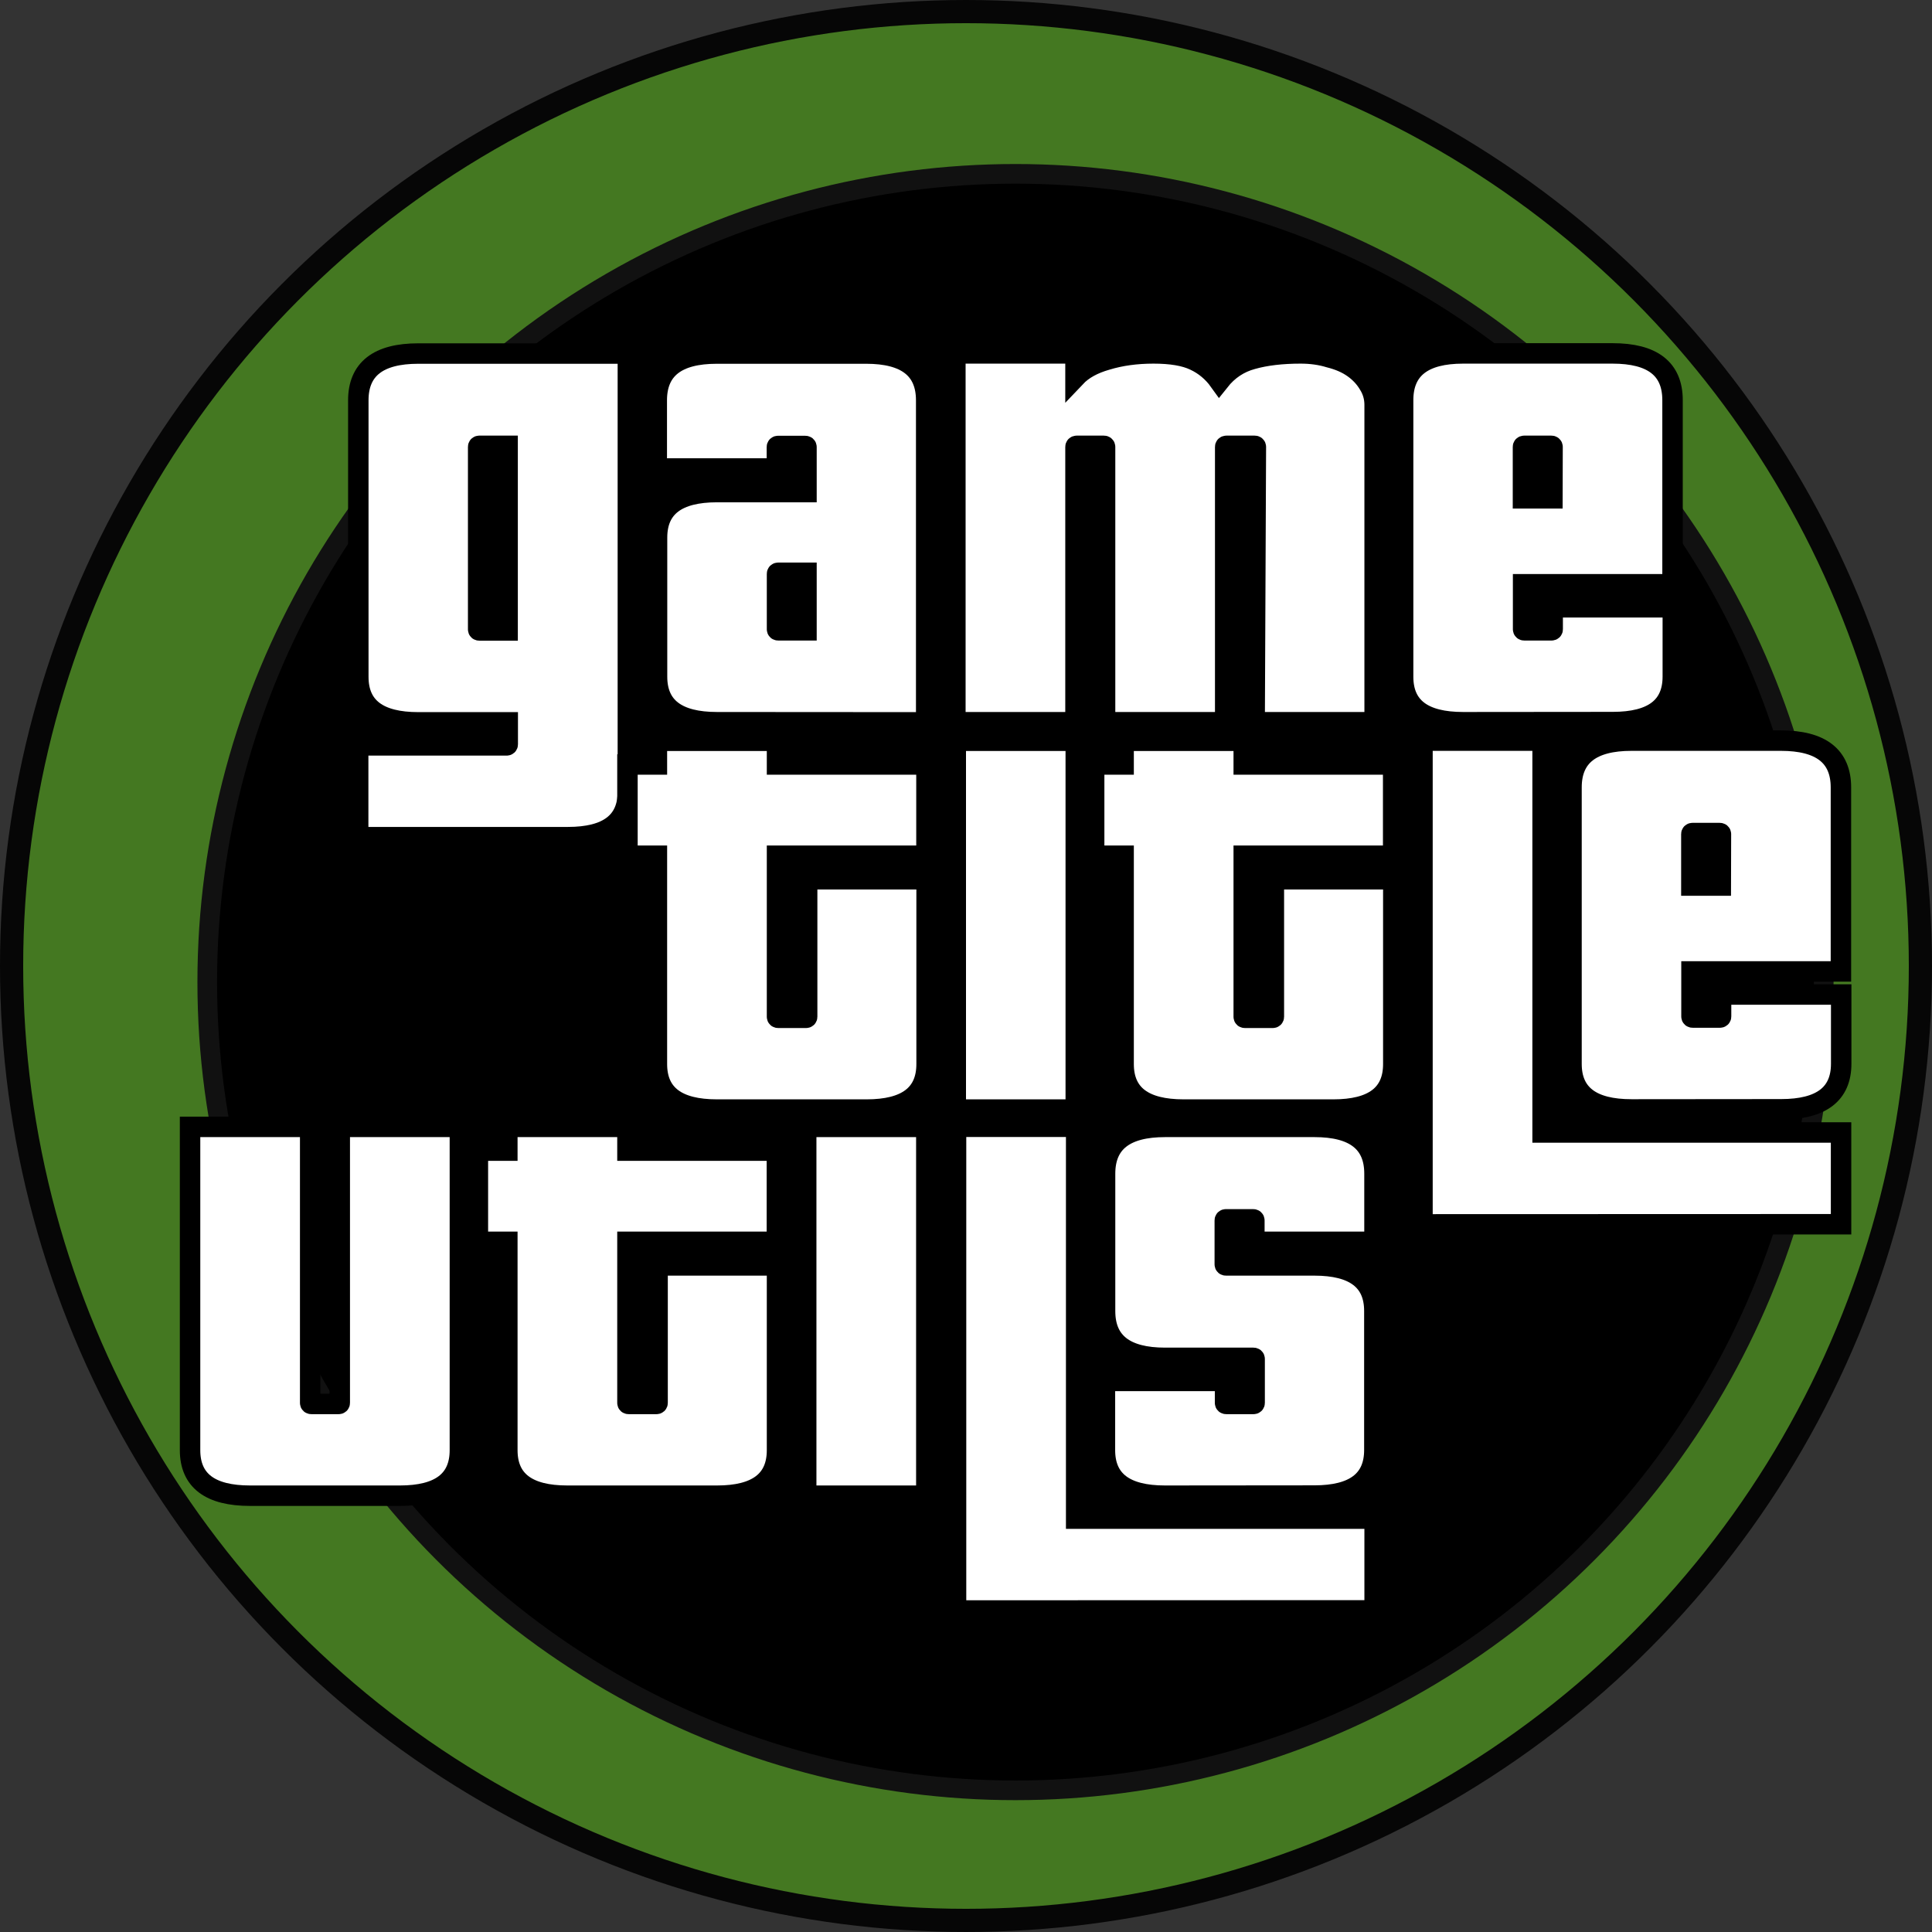 <?xml version="1.0" encoding="UTF-8" standalone="no"?>
<!-- Created with Inkscape (http://www.inkscape.org/) -->

<svg
   xmlns:dc="http://purl.org/dc/elements/1.1/"
   xmlns:cc="http://creativecommons.org/ns#"
   xmlns:rdf="http://www.w3.org/1999/02/22-rdf-syntax-ns#"
   xmlns:svg="http://www.w3.org/2000/svg"
   xmlns="http://www.w3.org/2000/svg"
   xmlns:sodipodi="http://sodipodi.sourceforge.net/DTD/sodipodi-0.dtd"
   xmlns:inkscape="http://www.inkscape.org/namespaces/inkscape"
   width="14.17mm"
   height="14.17mm"
   viewBox="0 0 14.17 14.17"
   version="1.1"
   id="svg8"
   inkscape:version="0.92.4 (33fec40, 2019-01-16)"
   sodipodi:docname="game_title_utils.svg"
   inkscape:export-filename="/home/fraemisch/Grafiken/game_title_utils.png"
   inkscape:export-xdpi="340"
   inkscape:export-ydpi="340">
  <rect x="0" y="0" width="14.17" height="14.17" fill="#333333" stroke="none"/>
  <defs
     id="defs2" />
  <sodipodi:namedview
     id="base"
     pagecolor="#ffffff"
     bordercolor="#666666"
     borderopacity="1.0"
     inkscape:pageopacity="0.0"
     inkscape:pageshadow="2"
     inkscape:zoom="15.839192"
     inkscape:cx="14.84355"
     inkscape:cy="33.540638"
     inkscape:document-units="mm"
     inkscape:current-layer="layer1"
     showgrid="false"
     fit-margin-top="0"
     fit-margin-left="0"
     fit-margin-right="0"
     fit-margin-bottom="0"
     inkscape:window-width="1916"
     inkscape:window-height="1164"
     inkscape:window-x="0"
     inkscape:window-y="16"
     inkscape:window-maximized="0" />
  <g
     inkscape:label="Layer 1"
     inkscape:groupmode="layer"
     id="layer1"
     transform="translate(-62.755,-139.48)">
    <g
       id="g1119">
      <circle
         r="7"
         cy="146.565"
         cx="69.84"
         id="path862-6"
         style="opacity:1;fill:#447821;fill-opacity:1;stroke:#060606;stroke-width:0.17;stroke-linecap:square;stroke-linejoin:miter;stroke-miterlimit:4;stroke-dasharray:none;stroke-opacity:1;paint-order:stroke fill markers" />
      <circle
         r="5.928"
         cy="146.683"
         cx="70.203"
         id="path862"
         style="opacity:1;fill:#000000;fill-opacity:1;stroke:#111111;stroke-width:0.144;stroke-linecap:square;stroke-linejoin:miter;stroke-miterlimit:4;stroke-dasharray:none;stroke-opacity:1;paint-order:stroke fill markers" />
      <g
         transform="translate(-6.575,1.98)"
         id="g896"
         style="stroke:#000000;stroke-opacity:1">
        <g
           aria-label="game"
           style="font-style:normal;font-variant:normal;font-weight:500;font-stretch:normal;font-size:4.233px;line-height:1.25;font-family:Delicious;-inkscape-font-specification:'Delicious, Medium';font-variant-ligatures:normal;font-variant-caps:normal;font-variant-numeric:normal;font-feature-settings:normal;text-align:start;letter-spacing:0px;word-spacing:0px;writing-mode:lr-tb;text-anchor:start;fill:#ffffff;fill-opacity:1;stroke:#000000;stroke-width:0.15;stroke-miterlimit:4;stroke-dasharray:none;stroke-opacity:1"
           id="text817"
           transform="translate(0.04,0.768)">
          <path
             d="m 71.917,142.872 v -0.673 h 1.088 q 0.009,0 0.009,-0.008 v -0.161 h -0.656 q -0.44,0 -0.44,-0.334 v -2.028 q 0,-0.343 0.44,-0.343 h 1.537 v 3.213 q 0,0.334 -0.44,0.334 z m 1.096,-2.87 h -0.207 q -0.009,0 -0.009,0.008 v 1.338 q 0,0.008 0.009,0.008 h 0.207 z"
             style="font-style:normal;font-variant:normal;font-weight:normal;font-stretch:normal;font-family:Pricedown;-inkscape-font-specification:Pricedown;fill:#ffffff;stroke:#000000;stroke-width:0.15;stroke-miterlimit:4;stroke-dasharray:none;stroke-opacity:1"
             id="path855"
             inkscape:connector-curvature="0" />
          <path
             d="m 75.205,140.933 h -0.207 q -0.009,0 -0.009,0.008 v 0.406 q 0,0.008 0.009,0.008 h 0.207 z m -0.656,1.096 q -0.44,0 -0.44,-0.334 v -1.02 q 0,-0.334 0.44,-0.334 h 0.656 v -0.33 q 0,-0.008 -0.009,-0.008 h -0.199 q -0.009,0 -0.009,0.008 v 0.157 h -0.881 v -0.5 q 0,-0.343 0.44,-0.343 h 1.096 q 0.44,0 0.44,0.343 v 2.362 z"
             style="font-style:normal;font-variant:normal;font-weight:normal;font-stretch:normal;font-family:Pricedown;-inkscape-font-specification:Pricedown;fill:#ffffff;stroke:#000000;stroke-width:0.15;stroke-miterlimit:4;stroke-dasharray:none;stroke-opacity:1"
             id="path857"
             inkscape:connector-curvature="0" />
          <path
             d="m 78.501,140.01 c 0,-0.005 -0.003,-0.008 -0.009,-0.008 h -0.207 c -0.006,0 -0.009,0.003 -0.009,0.008 v 2.019 h -0.881 v -2.019 c 0,-0.005 -0.003,-0.008 -0.009,-0.008 h -0.199 c -0.006,0 -0.009,0.003 -0.009,0.008 v 2.019 h -0.881 v -2.705 h 0.881 v 0.174 c 0.054,-0.057 0.13,-0.099 0.229,-0.127 0.102,-0.031 0.216,-0.047 0.343,-0.047 0.13,0 0.23,0.017 0.301,0.051 0.073,0.034 0.134,0.085 0.182,0.152 0.065,-0.082 0.145,-0.135 0.241,-0.161 0.099,-0.028 0.217,-0.042 0.356,-0.042 0.076,0 0.147,0.01 0.212,0.03 0.068,0.017 0.126,0.042 0.174,0.076 0.048,0.034 0.086,0.075 0.114,0.123 0.028,0.045 0.042,0.095 0.042,0.148 v 2.328 h -0.88 z m 2.176,0 c 0,-0.005 -0.003,-0.008 -0.009,-0.008 h -0.199 c -0.006,0 -0.009,0.003 -0.009,0.008 v 0.377 h 0.216 z m -0.656,2.019 c -0.294,0 -0.44,-0.111 -0.44,-0.334 v -2.028 c 0,-0.229 0.147,-0.343 0.44,-0.343 h 1.096 c 0.294,0 0.44,0.114 0.44,0.343 v 1.35 h -1.096 v 0.33 c 0,0.005 0.003,0.008 0.009,0.008 h 0.199 c 0.006,0 0.009,-0.003 0.009,-0.008 v -0.161 h 0.881 v 0.508 c 0,0.223 -0.147,0.334 -0.44,0.334 z"
             style="font-style:normal;font-variant:normal;font-weight:normal;font-stretch:normal;font-family:Pricedown;-inkscape-font-specification:Pricedown;fill:#ffffff;stroke:#000000;stroke-width:0.15;stroke-miterlimit:4;stroke-dasharray:none;stroke-opacity:1"
             id="path859"
             inkscape:connector-curvature="0"
             sodipodi:nodetypes="csssccssssccccccscccscccsccccssscccssssssccssssccsss" />
        </g>
        <g
           aria-label="title"
           style="font-style:normal;font-variant:normal;font-weight:500;font-stretch:normal;font-size:4.233px;line-height:1.25;font-family:Delicious;-inkscape-font-specification:'Delicious, Medium';font-variant-ligatures:normal;font-variant-caps:normal;font-variant-numeric:normal;font-feature-settings:normal;text-align:start;letter-spacing:0px;word-spacing:0px;writing-mode:lr-tb;text-anchor:start;fill:#ffffff;fill-opacity:1;stroke:#000000;stroke-width:0.15;stroke-miterlimit:4;stroke-dasharray:none;stroke-opacity:1"
           id="text817-9">
          <path
             inkscape:connector-curvature="0"
             d="m 73.932,145.638 z m 0.656,0 q -0.44,0 -0.44,-0.334 v -1.528 h -0.216 v -0.669 h 0.216 v -0.174 h 0.881 v 0.174 h 1.096 v 0.669 h -1.096 v 1.181 q 0,0.008 0.009,0.008 h 0.203 q 0.009,0 0.009,-0.008 v -1.008 h 0.876 v 1.355 q 0,0.334 -0.44,0.334 z"
             style="font-style:normal;font-variant:normal;font-weight:normal;font-stretch:normal;font-family:Pricedown;-inkscape-font-specification:Pricedown;fill:#ffffff;stroke:#000000;stroke-width:0.15;stroke-miterlimit:4;stroke-dasharray:none;stroke-opacity:1"
             id="path864" />
          <path
             inkscape:connector-curvature="0"
             d="m 76.34,145.638 z m 0,0 v -2.705 H 77.22 v 2.705 z"
             style="font-style:normal;font-variant:normal;font-weight:normal;font-stretch:normal;font-family:Pricedown;-inkscape-font-specification:Pricedown;fill:#ffffff;stroke:#000000;stroke-width:0.15;stroke-miterlimit:4;stroke-dasharray:none;stroke-opacity:1"
             id="path866" />
          <path
             inkscape:connector-curvature="0"
             d="m 77.355,145.638 z m 0.656,0 q -0.44,0 -0.44,-0.334 v -1.528 h -0.216 v -0.669 h 0.216 v -0.174 h 0.881 v 0.174 h 1.096 v 0.669 h -1.096 v 1.181 q 0,0.008 0.009,0.008 h 0.203 q 0.009,0 0.009,-0.008 v -1.008 h 0.876 v 1.355 q 0,0.334 -0.44,0.334 z"
             style="font-style:normal;font-variant:normal;font-weight:normal;font-stretch:normal;font-family:Pricedown;-inkscape-font-specification:Pricedown;fill:#ffffff;stroke:#000000;stroke-width:0.15;stroke-miterlimit:4;stroke-dasharray:none;stroke-opacity:1"
             id="path868" />
          <path
             inkscape:connector-curvature="0"
             d="m 79.763,146.48 v -3.548 h 0.881 v 2.874 h 2.189 v 0.673 z m 2.189,-2.862 q 0,-0.008 -0.009,-0.008 H 81.744 q -0.009,0 -0.009,0.008 v 0.377 h 0.216 z m -0.656,2.019 q -0.44,0 -0.44,-0.334 v -2.028 q 0,-0.343 0.44,-0.343 h 1.096 q 0.44,0 0.44,0.343 v 1.35 h -1.096 v 0.33 q 0,0.008 0.009,0.008 h 0.199 q 0.009,0 0.009,-0.008 v -0.161 h 0.881 v 0.508 q 0,0.334 -0.44,0.334 z"
             style="font-style:normal;font-variant:normal;font-weight:normal;font-stretch:normal;font-family:Pricedown;-inkscape-font-specification:Pricedown;fill:#ffffff;stroke:#000000;stroke-width:0.15;stroke-miterlimit:4;stroke-dasharray:none;stroke-opacity:1"
             id="path870" />
        </g>
        <g
           aria-label="utils"
           style="font-style:normal;font-variant:normal;font-weight:500;font-stretch:normal;font-size:4.233px;line-height:1.25;font-family:Delicious;-inkscape-font-specification:'Delicious, Medium';font-variant-ligatures:normal;font-variant-caps:normal;font-variant-numeric:normal;font-feature-settings:normal;text-align:start;letter-spacing:0px;word-spacing:0px;writing-mode:lr-tb;text-anchor:start;fill:#ffffff;fill-opacity:1;stroke:#000000;stroke-width:0.15;stroke-miterlimit:4;stroke-dasharray:none;stroke-opacity:1"
           id="text817-9-0">
          <path
             inkscape:connector-curvature="0"
             d="m 70.724,148.47 z m 0.44,0 q -0.44,0 -0.44,-0.334 v -2.371 h 0.881 v 2.024 q 0,0.008 0.009,0.008 h 0.199 q 0.009,0 0.009,-0.008 v -2.024 h 0.881 v 2.371 q 0,0.334 -0.44,0.334 z"
             style="font-style:normal;font-variant:normal;font-weight:normal;font-stretch:normal;font-family:Pricedown;-inkscape-font-specification:Pricedown;fill:#ffffff;stroke:#000000;stroke-width:0.15;stroke-miterlimit:4;stroke-dasharray:none;stroke-opacity:1"
             id="path873" />
          <path
             inkscape:connector-curvature="0"
             d="m 72.835,148.47 z m 0.656,0 q -0.44,0 -0.44,-0.334 v -1.528 h -0.216 v -0.669 h 0.216 v -0.174 h 0.881 v 0.174 h 1.096 v 0.669 h -1.096 v 1.181 q 0,0.008 0.009,0.008 h 0.203 q 0.009,0 0.009,-0.008 v -1.008 h 0.876 v 1.355 q 0,0.334 -0.44,0.334 z"
             style="font-style:normal;font-variant:normal;font-weight:normal;font-stretch:normal;font-family:Pricedown;-inkscape-font-specification:Pricedown;fill:#ffffff;stroke:#000000;stroke-width:0.15;stroke-miterlimit:4;stroke-dasharray:none;stroke-opacity:1"
             id="path875" />
          <path
             inkscape:connector-curvature="0"
             d="m 75.243,148.47 z m 0,0 v -2.705 h 0.881 v 2.705 z"
             style="font-style:normal;font-variant:normal;font-weight:normal;font-stretch:normal;font-family:Pricedown;-inkscape-font-specification:Pricedown;fill:#ffffff;stroke:#000000;stroke-width:0.15;stroke-miterlimit:4;stroke-dasharray:none;stroke-opacity:1"
             id="path877" />
          <path
             inkscape:connector-curvature="0"
             d="m 76.342,149.312 v -3.548 h 0.881 v 2.874 h 2.189 v 0.673 z m 1.532,-0.842 q -0.44,0 -0.44,-0.334 v -0.508 h 0.881 v 0.161 q 0,0.008 0.009,0.008 h 0.199 q 0.009,0 0.009,-0.008 v -0.322 q 0,-0.008 -0.009,-0.008 h -0.648 q -0.44,0 -0.44,-0.343 v -1.008 q 0,-0.343 0.44,-0.343 h 1.096 q 0.44,0 0.44,0.343 v 0.5 h -0.881 v -0.157 q 0,-0.008 -0.009,-0.008 h -0.199 q -0.009,0 -0.009,0.008 v 0.322 q 0,0.008 0.009,0.008 h 0.648 q 0.44,0 0.44,0.334 v 1.02 q 0,0.334 -0.44,0.334 z"
             style="font-style:normal;font-variant:normal;font-weight:normal;font-stretch:normal;font-family:Pricedown;-inkscape-font-specification:Pricedown;fill:#ffffff;stroke:#000000;stroke-width:0.15;stroke-miterlimit:4;stroke-dasharray:none;stroke-opacity:1"
             id="path879" />
        </g>
      </g>
    </g>
  </g>
</svg>
